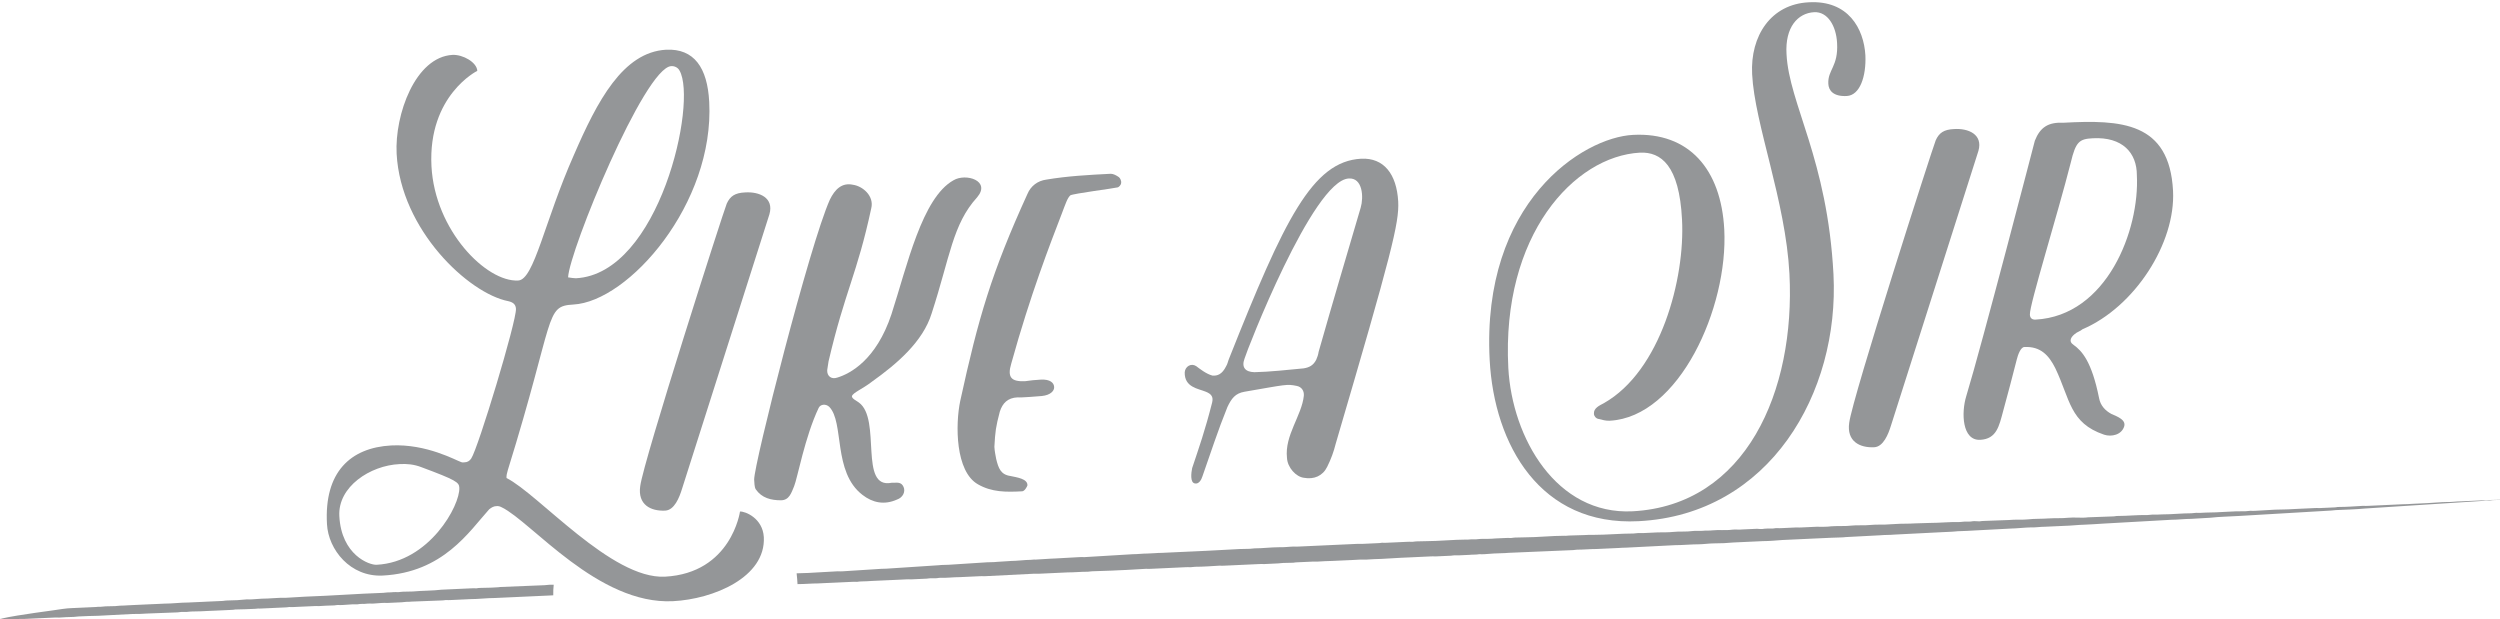 <?xml version="1.0" encoding="UTF-8"?>
<!DOCTYPE svg PUBLIC "-//W3C//DTD SVG 1.1//EN" "http://www.w3.org/Graphics/SVG/1.1/DTD/svg11.dtd">
<!-- Creator: CorelDRAW X7 -->
<svg xmlns="http://www.w3.org/2000/svg" xml:space="preserve" width="548.123mm" height="135.763mm" version="1.1" style="shape-rendering:geometricPrecision; text-rendering:geometricPrecision; image-rendering:optimizeQuality; fill-rule:evenodd; clip-rule:evenodd"
viewBox="0 0 11125 2755"
 xmlns:xlink="http://www.w3.org/1999/xlink">
 <defs>
  <style type="text/css">
   <![CDATA[
    .fil1 {fill:#949698}
    .fil0 {fill:#949698;fill-rule:nonzero}
   ]]>
  </style>
 </defs>
 <g id="Layer_x0020_1">
  <path class="fil0" d="M3156 453c-8,-152 -67,-238 -192,-232 -192,11 -306,228 -410,468 -131,295 -177,556 -248,559 -141,8 -371,-222 -386,-509 -16,-315 204,-424 204,-424 -2,-38 -64,-73 -110,-71 -166,9 -258,266 -249,440 18,339 321,622 497,656 22,5 33,15 34,34 3,54 -168,620 -199,666 -7,11 -18,17 -29,17 -5,1 -11,1 -16,-1 -22,-7 -154,-82 -311,-74 -182,10 -299,119 -286,350 6,114 104,236 248,229 269,-14 384,-195 474,-295 10,-8 21,-14 32,-14 8,-1 16,1 25,6 131,64 428,434 761,417 179,-9 413,-106 404,-285 -5,-84 -82,-115 -106,-114 0,0 -38,274 -334,290 -238,12 -563,-368 -705,-439 -1,-11 2,-22 6,-36 212,-683 163,-729 291,-736 246,-13 629,-449 605,-902zm-628 781c5,-117 340,-934 459,-940 14,-1 30,6 37,20 80,139 -89,904 -461,924 -10,0 -21,-2 -35,-4zm-750 831c32,-2 65,1 98,14 153,57 167,67 168,91 4,79 -134,331 -368,343 -32,2 -157,-43 -166,-217 -7,-130 137,-225 268,-231z"/>
  <path id="1" class="fil0" d="M3316 856c-46,2 -67,17 -82,50 -14,33 -370,1142 -385,1257 -12,83 47,112 111,109 41,-2 63,-58 75,-97 0,0 389,-1222 389,-1222 21,-74 -46,-101 -108,-97z"/>
  <path id="2" class="fil0" d="M3877 927c14,-55 -38,-99 -81,-105 -50,-11 -81,21 -103,66 -90,200 -338,1178 -337,1246 1,14 1,33 7,43 27,39 68,49 112,49 38,0 47,-35 59,-63 14,-33 48,-220 109,-348 8,-17 32,-19 47,-5 68,69 15,290 148,392 45,35 97,46 153,21 27,-9 39,-35 30,-56 -9,-21 -25,-20 -44,-19 -3,0 -6,0 -9,0 -148,30 -44,-283 -146,-357 -12,-9 -31,-17 -31,-28 4,-16 47,-32 88,-64 111,-79 228,-178 267,-305 82,-252 93,-396 202,-516 63,-74 -50,-109 -105,-76 -140,78 -206,380 -276,596 -68,205 -185,265 -241,282 -26,9 -46,-6 -45,-33 2,-14 4,-25 6,-39 73,-313 127,-387 190,-681z"/>
  <path id="3" class="fil0" d="M4528 1768c13,2 97,-5 108,-6 40,-4 56,-24 55,-40 -1,-19 -18,-35 -59,-33 -30,2 -43,3 -70,7 -63,3 -80,-18 -62,-78 85,-307 174,-535 224,-665 19,-50 26,-72 39,-84 13,-8 194,-31 208,-35 8,0 18,-12 18,-20 2,-8 -4,-22 -10,-26 -11,-8 -25,-15 -36,-15 -98,5 -192,10 -287,26 -38,5 -69,28 -84,64 -160,351 -218,550 -299,921 -22,105 -22,314 79,371 61,35 124,35 197,31 11,-1 21,-20 23,-26 2,-30 -48,-36 -75,-42 -44,-6 -54,-35 -64,-76 -3,-16 -7,-35 -8,-54 4,-70 6,-87 24,-156 12,-38 35,-62 79,-64z"/>
  <path id="4" class="fil0" d="M6222 896c-7,-122 -64,-195 -165,-190 -217,12 -342,271 -587,888 -5,11 -7,25 -14,36 -18,36 -39,43 -61,41 -27,-7 -56,-30 -72,-42 -23,-15 -49,2 -51,27 -2,68 61,73 94,87 25,10 34,23 28,48 -32,126 -58,199 -89,292 -4,20 -10,64 12,68 17,4 29,-15 34,-32 38,-108 68,-202 111,-308 18,-38 35,-61 76,-68 186,-32 188,-35 232,-26 22,4 34,22 32,44 -9,88 -86,176 -75,276 2,43 40,85 76,89 44,8 83,-8 103,-49 17,-34 29,-67 38,-103 249,-848 283,-983 278,-1078zm-421 743c-62,6 -156,16 -219,17 -41,-1 -58,-22 -44,-60 9,-33 304,-794 464,-802 62,-4 67,83 53,130 -72,246 -118,398 -187,641 -2,13 -6,25 -11,36 -13,25 -31,34 -56,38z"/>
  <path id="5" class="fil0" d="M8049 10c-168,8 -261,149 -252,320 11,222 149,563 166,888 27,523 -194,1030 -698,1057 -339,17 -536,-326 -553,-638 -31,-591 293,-942 586,-958 93,-4 175,56 187,298 14,263 -95,674 -348,817 -19,10 -46,22 -44,47 0,10 9,21 20,23 17,4 33,9 50,8 309,-16 528,-503 510,-851 -14,-268 -157,-434 -406,-421 -223,11 -675,299 -638,1001 20,379 226,741 663,718 583,-30 894,-571 867,-1098 -27,-515 -198,-758 -209,-981 -7,-119 50,-182 123,-186 60,-3 98,61 102,137 6,105 -42,119 -39,181 1,30 22,58 82,55 59,-3 87,-88 83,-181 -7,-119 -76,-246 -252,-236z"/>
  <path id="6" class="fil0" d="M8696 574c-46,2 -67,17 -82,50 -14,34 -370,1142 -385,1257 -12,83 47,112 111,109 41,-2 63,-58 75,-97 0,0 389,-1222 389,-1222 21,-74 -46,-101 -108,-97z"/>
  <path id="7" class="fil0" d="M9008 1544c73,-4 110,38 138,94 67,140 64,244 217,296 33,11 79,1 90,-38 7,-28 -29,-42 -57,-54 -28,-15 -49,-38 -55,-70 -33,-165 -77,-211 -113,-237 -26,-17 -10,-37 5,-49 10,-9 24,-12 34,-21 232,-99 415,-383 403,-616 -16,-307 -231,-317 -489,-303 -65,-3 -102,19 -126,80 0,0 -235,906 -305,1136 -23,74 -19,199 62,195 73,-4 84,-61 102,-128 25,-94 37,-135 61,-231 5,-20 17,-53 33,-54zm501 -765c13,244 -133,626 -451,643 -18,1 -25,-10 -25,-23 -2,-43 123,-444 182,-676 22,-93 38,-105 98,-108 132,-7 196,65 196,164z"/>
  <path class="fil1" d="M0 2754l65 1c10,1 13,-1 21,-1 7,0 15,0 22,0l131 -6c8,-1 16,0 24,0 19,-1 44,-3 65,-3 9,0 13,-2 21,-2 31,-1 58,-3 88,-3l152 -8c21,0 44,0 65,-2l132 -5c10,0 13,-2 20,-2 8,0 16,0 24,0 7,0 11,-2 21,-2l44 -1c14,0 45,-3 66,-3l65 -3c10,0 14,-1 21,-2 31,-1 58,-1 89,-3 7,0 10,-2 20,-1l44 -2c17,0 45,-3 65,-3 10,0 14,-1 22,-2 7,0 16,1 23,0 8,0 11,-1 20,-1l67 -3c6,-1 14,0 21,0 21,-1 44,-3 65,-3 10,0 12,-2 20,-2 7,0 16,1 23,0l44 -3c7,0 14,0 21,0 8,-1 12,-2 22,-2 10,1 14,-1 22,-1 7,-1 15,0 23,0 12,-1 29,-2 41,-3 8,-1 16,0 24,0l65 -3c8,0 11,-2 21,-2 8,0 15,0 22,-1l131 -5c10,0 14,-1 22,-2 7,0 15,1 23,0l65 -3c9,0 11,-1 21,-1 36,0 73,-5 109,-5l241 -11c9,0 11,-1 19,-1 0,-16 0,-32 2,-47 -6,0 -13,0 -18,0 -10,0 -13,2 -22,2l-197 8c-11,2 -31,2 -43,3l-44 1c-10,0 -13,1 -20,2 -8,0 -16,-1 -24,0l-131 6c-40,5 -86,4 -128,8l-45 1c-9,0 -12,2 -20,2 -7,0 -16,-1 -23,0 -7,1 -12,1 -22,1 -10,0 -13,2 -21,2 -117,4 -231,13 -348,17l-85 5c-35,-1 -73,4 -108,4l-44 3c-7,1 -15,0 -22,0 -27,3 -59,5 -87,5 -9,0 -11,1 -20,2l-67 3c-9,0 -12,1 -20,1l-45 2c-9,0 -11,1 -21,1 -35,0 -73,5 -108,5 -15,0 -46,3 -67,3l-65 3c-17,0 -43,3 -64,3 -10,0 -13,2 -22,2l-43 1c-9,0 -12,2 -22,2 -9,0 -15,0 -22,1l-109 5c-18,0 -62,7 -82,10 -25,3 -54,8 -79,11 -52,8 -105,15 -156,27zm3549 -155l3 0c29,0 59,-3 88,-3 15,0 45,-3 65,-3l86 -4c8,-1 16,0 23,0 8,-1 12,-2 22,-2 15,0 27,-1 43,-2l132 -6c9,0 12,-1 20,-1 7,-1 15,0 23,0l65 -3c10,0 13,-2 21,-2 8,0 16,0 24,0 9,0 11,-2 21,-2 30,1 57,-3 87,-3l86 -4c7,-1 15,0 22,0l218 -11c7,0 15,0 23,0l108 -5c10,0 12,-1 22,-1 31,0 57,-3 88,-3 10,0 12,-2 21,-2l88 -3c17,0 45,-3 65,-3l87 -5c7,0 16,1 23,0l151 -7c8,-1 16,0 24,0 8,0 11,-2 21,-2 36,0 73,-3 108,-5 8,0 16,1 23,0 8,0 12,-1 22,-1l43 -2c10,0 12,-1 22,-1l65 -3c7,-1 16,0 23,0l63 -3c9,0 12,-2 22,-2 16,0 28,-1 45,-1 9,-1 11,-2 20,-2l45 -2c10,0 13,-1 21,-1 7,0 15,0 22,0 21,-1 45,-3 66,-3l88 -4c21,-2 44,-2 65,-2 21,-1 44,-3 65,-3l87 -5c17,0 28,-2 45,-2l64 -3c10,0 14,-1 22,-1 7,-1 15,0 22,0l66 -3c9,0 11,-2 20,-2 8,0 16,0 23,0l44 -2c7,-1 14,-1 21,-1 10,0 14,-1 22,-2 7,0 16,1 23,0l42 -3c9,-1 49,-1 66,-3l283 -12c10,0 12,-2 21,-2 29,0 58,-3 87,-3l65 -3c19,0 46,-3 66,-3l217 -11c35,0 74,-4 109,-4 15,0 46,-4 65,-4l45 -1c12,-1 30,-2 42,-3l109 -5c10,0 12,-1 22,-1 28,0 60,-3 87,-5l108 -5c9,0 12,-1 21,-1l88 -4c17,-1 55,-1 65,-3l153 -8c19,-2 43,-1 62,-3l217 -11c7,-1 15,0 23,-1 12,0 30,-2 43,-3 29,-1 58,-2 86,-4l152 -8c18,0 68,-5 86,-5 21,1 42,-3 65,-3l87 -4c20,0 67,-5 86,-5 17,0 65,-4 87,-5l302 -17c29,0 58,-4 87,-4l86 -5c42,-5 86,-5 129,-8l408 -24c9,0 13,-2 21,-2 43,-2 88,-3 130,-7l557 -36c13,-2 30,-2 44,-2l0 -1c-17,0 -28,1 -43,1 -10,0 -12,2 -20,2 -8,0 -16,-1 -24,0l-65 3c-8,0 -11,1 -21,1 -22,0 -47,4 -65,3 -21,0 -64,4 -87,5l-43 2c-10,0 -13,1 -21,1 -17,1 -29,2 -45,2l-152 7c-7,1 -15,0 -23,0 -35,2 -72,5 -108,5 -10,0 -12,2 -21,2l-66 3c-7,0 -15,-1 -23,0 -8,0 -11,1 -21,1l-44 2c-14,0 -45,3 -66,3 -15,0 -27,1 -43,1l-87 5c-7,1 -15,0 -23,0 -8,0 -12,2 -21,2 -59,-1 -118,6 -177,6 -9,0 -12,1 -20,1 -7,1 -15,0 -23,0 -9,0 -12,2 -21,2 -44,0 -87,5 -130,5 -10,0 -14,1 -22,1 -7,0 -16,0 -23,0 -8,0 -12,2 -22,2 -44,-1 -86,4 -131,4 -10,0 -12,2 -22,2l-110 4c-27,4 -62,-1 -89,2 -27,3 -59,1 -88,3 -23,2 -67,1 -88,4 -27,3 -60,0 -87,3l-109 4c-10,0 -14,1 -22,2 -7,0 -15,-1 -23,-1 -10,0 -12,2 -22,2 -7,0 -14,0 -21,0 -9,0 -12,2 -22,2 -45,-1 -89,4 -133,4l-66 2c-10,0 -12,1 -22,1 -30,0 -60,1 -88,3 -29,3 -61,0 -88,3 -27,3 -61,0 -87,3 -19,3 -67,1 -88,3 -22,3 -44,2 -66,2l-65 3c-7,1 -16,0 -23,0l-65 3c-8,1 -15,0 -23,0 -10,0 -12,2 -22,2 -7,0 -14,0 -21,0 -10,0 -13,1 -22,2 -8,0 -16,0 -23,-1l-66 3c-14,2 -30,-1 -45,1 -26,4 -62,0 -88,3 -13,2 -30,0 -43,2 -13,1 -31,-1 -45,1 -26,4 -62,1 -87,4 -17,2 -48,2 -67,2l-64 3c-8,0 -16,0 -24,0 -9,0 -12,2 -21,2 -56,0 -122,6 -176,6 -7,0 -15,0 -22,0 -8,0 -12,1 -22,1l-66 2c-9,0 -12,2 -22,1 -53,0 -122,7 -174,7 -16,0 -28,1 -45,1 -9,0 -11,2 -20,2 -8,0 -16,-1 -23,0l-45 2c-16,2 -48,2 -65,2 -10,0 -13,2 -22,2 -7,0 -14,0 -21,0 -9,0 -12,2 -22,1 -52,0 -124,7 -176,7 -16,0 -28,1 -45,1 -9,0 -11,2 -20,2 -7,0 -16,-1 -23,0 -8,0 -12,1 -22,1l-43 2c-10,0 -14,1 -22,1 -7,1 -15,0 -23,0 -8,1 -11,2 -21,2l-65 3c-8,0 -16,0 -23,0l-262 12c-6,1 -15,0 -21,0 -15,0 -46,4 -67,3 -34,0 -73,5 -108,5 -9,0 -12,2 -21,2 -17,0 -28,1 -45,1l-150 8c-10,0 -14,1 -22,1l-43 2c-10,0 -14,1 -22,1 -7,1 -15,0 -23,1l-65 3c-9,0 -11,1 -21,1 -22,0 -48,3 -65,3 -23,0 -42,3 -65,3l-216 13c-7,0 -15,-1 -22,0l-108 6c-10,0 -14,1 -22,1l-65 4c-9,-1 -12,1 -21,1 -25,0 -63,5 -87,5l-63 4c-15,2 -30,1 -45,2l-171 11c-14,1 -29,0 -43,2l-213 14c-12,1 -29,2 -43,2l-171 11c-7,1 -16,0 -23,0l-108 6c-17,1 -28,2 -44,2l-31 1c2,16 3,32 4,48z"/>
 </g>
</svg>
